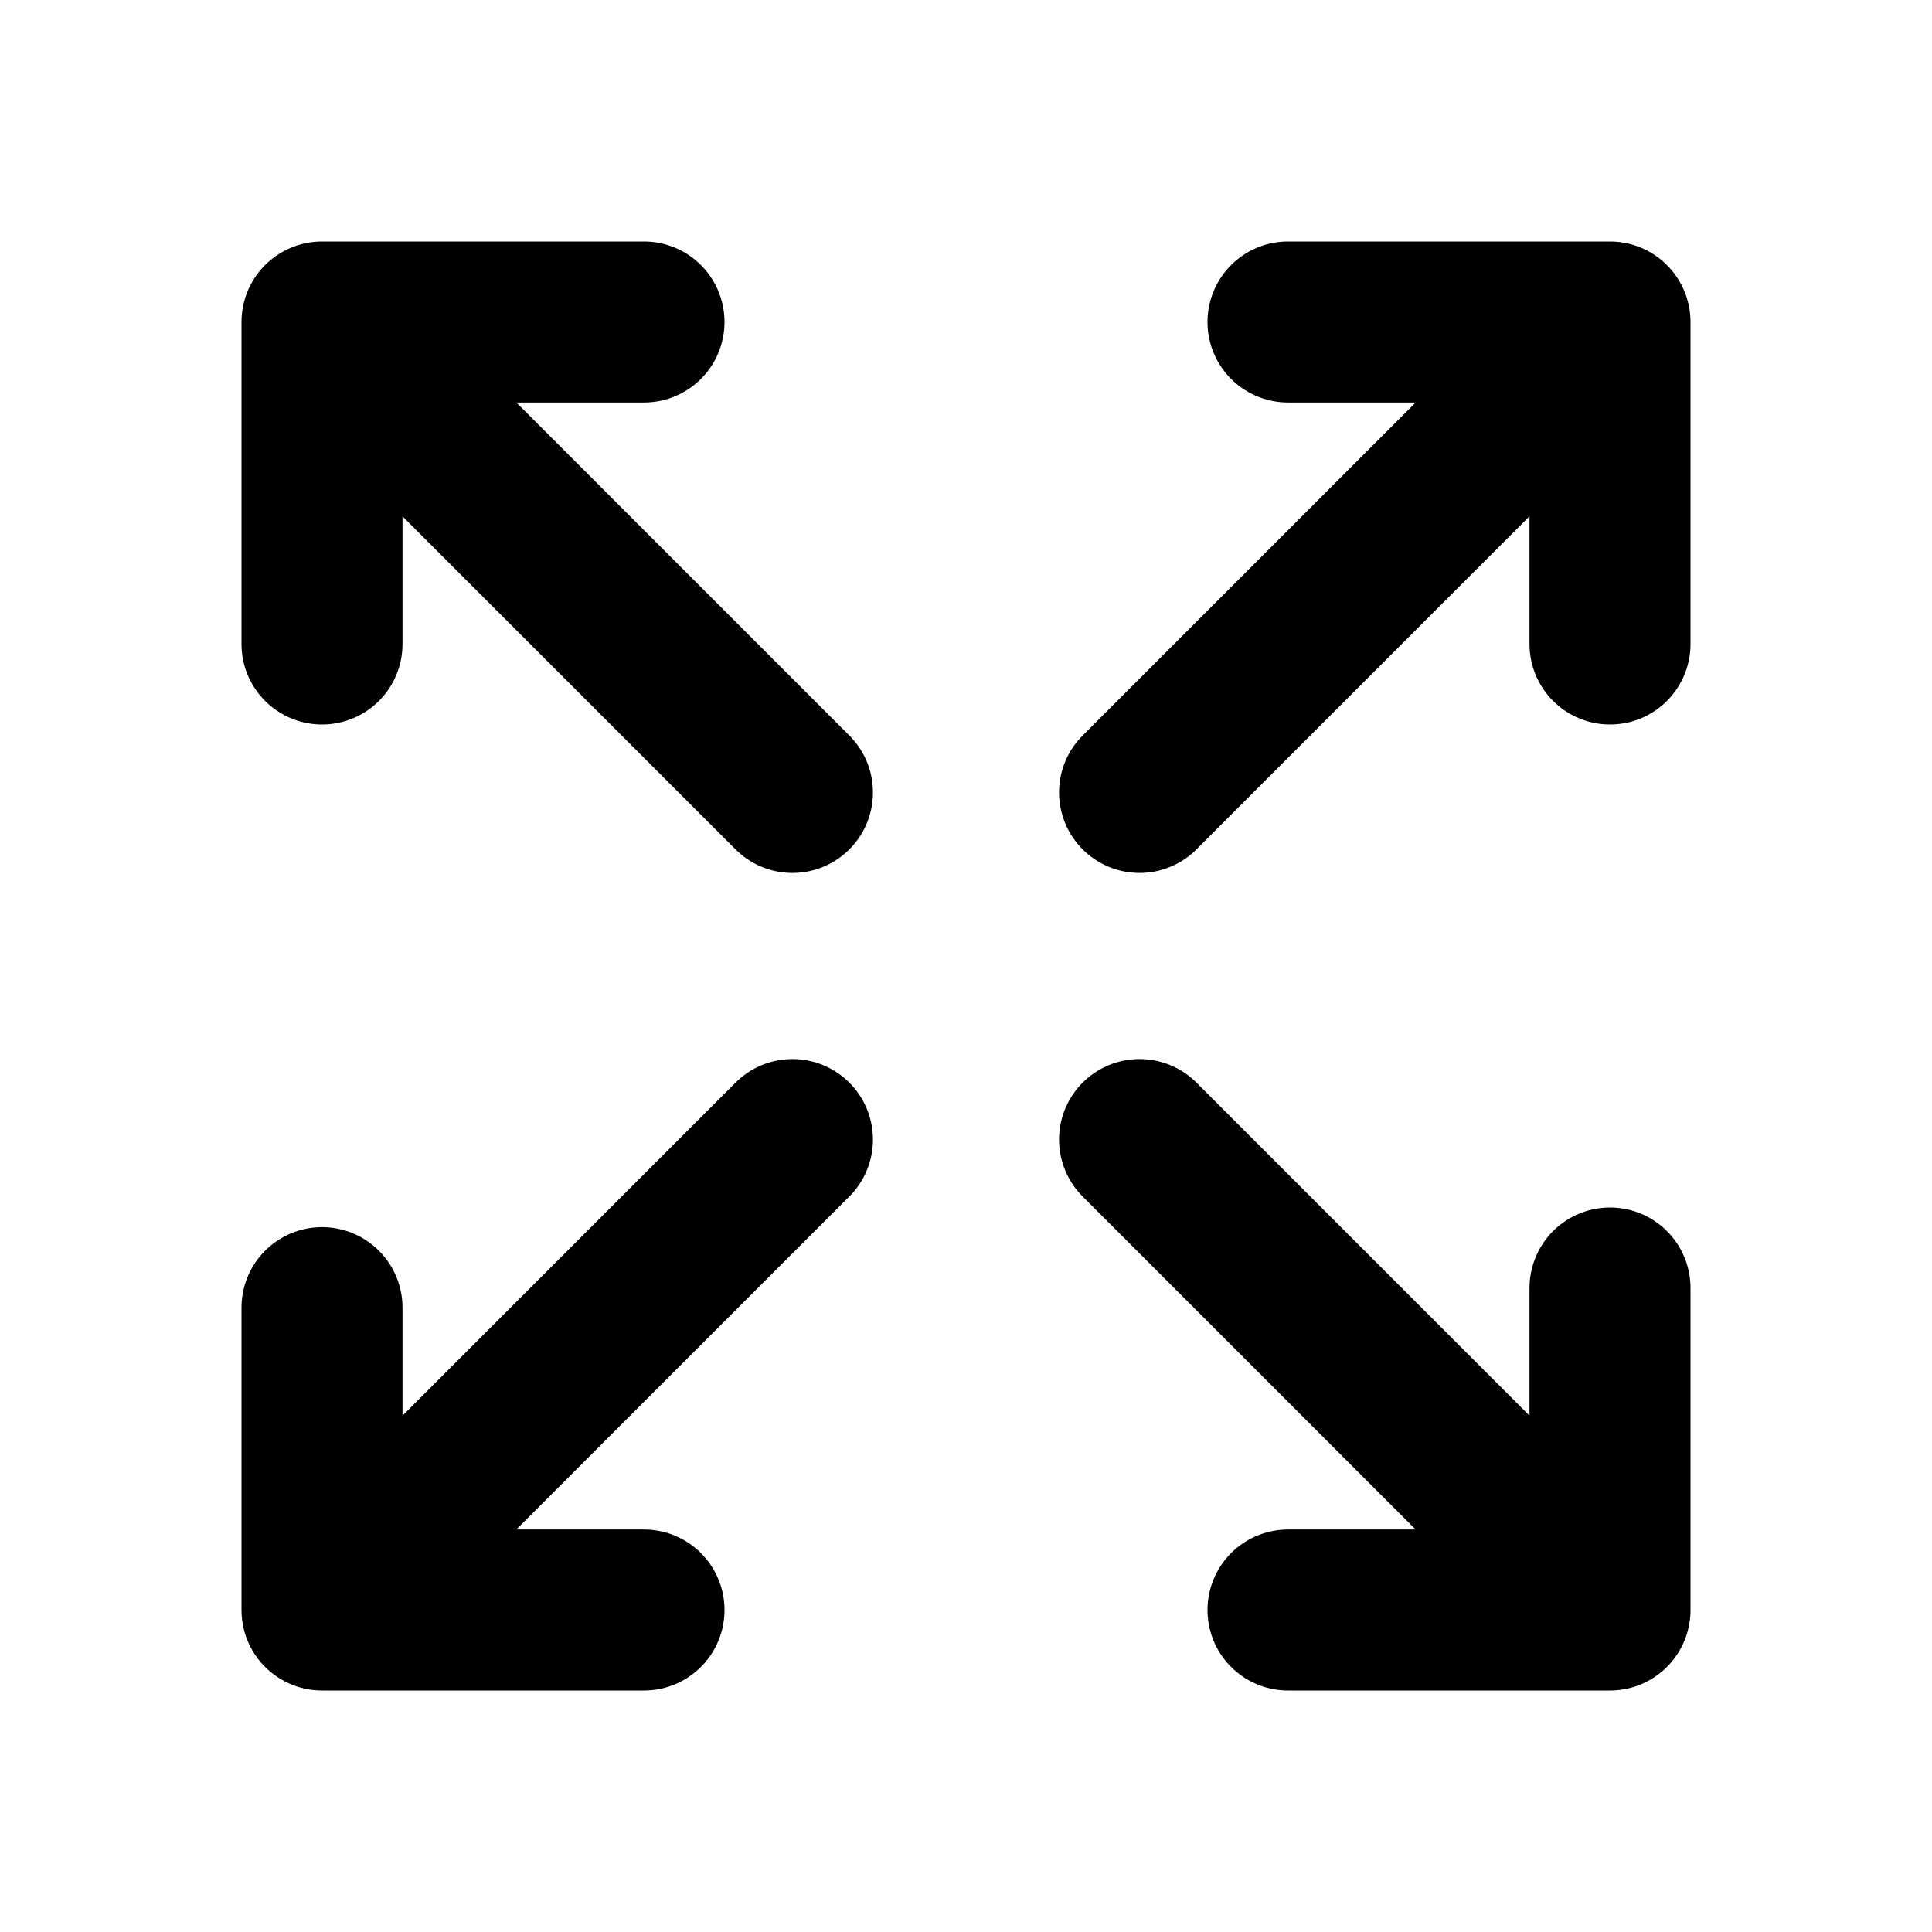 <svg width="12" height="12" viewBox="0 0 12 12" fill="none" xmlns="http://www.w3.org/2000/svg">
<path d="M4.922 4.922L2 2M2 2L2 4M2 2H4M7.078 4.922L10 2M10 2H8M10 2V4M7.078 7.078L10 10M10 10V8M10 10H8M4.922 7.078L2 10M2 10H4M2 10L2 8.122" stroke="black" stroke-miterlimit="10" stroke-linecap="round" stroke-linejoin="round"/>
</svg>
